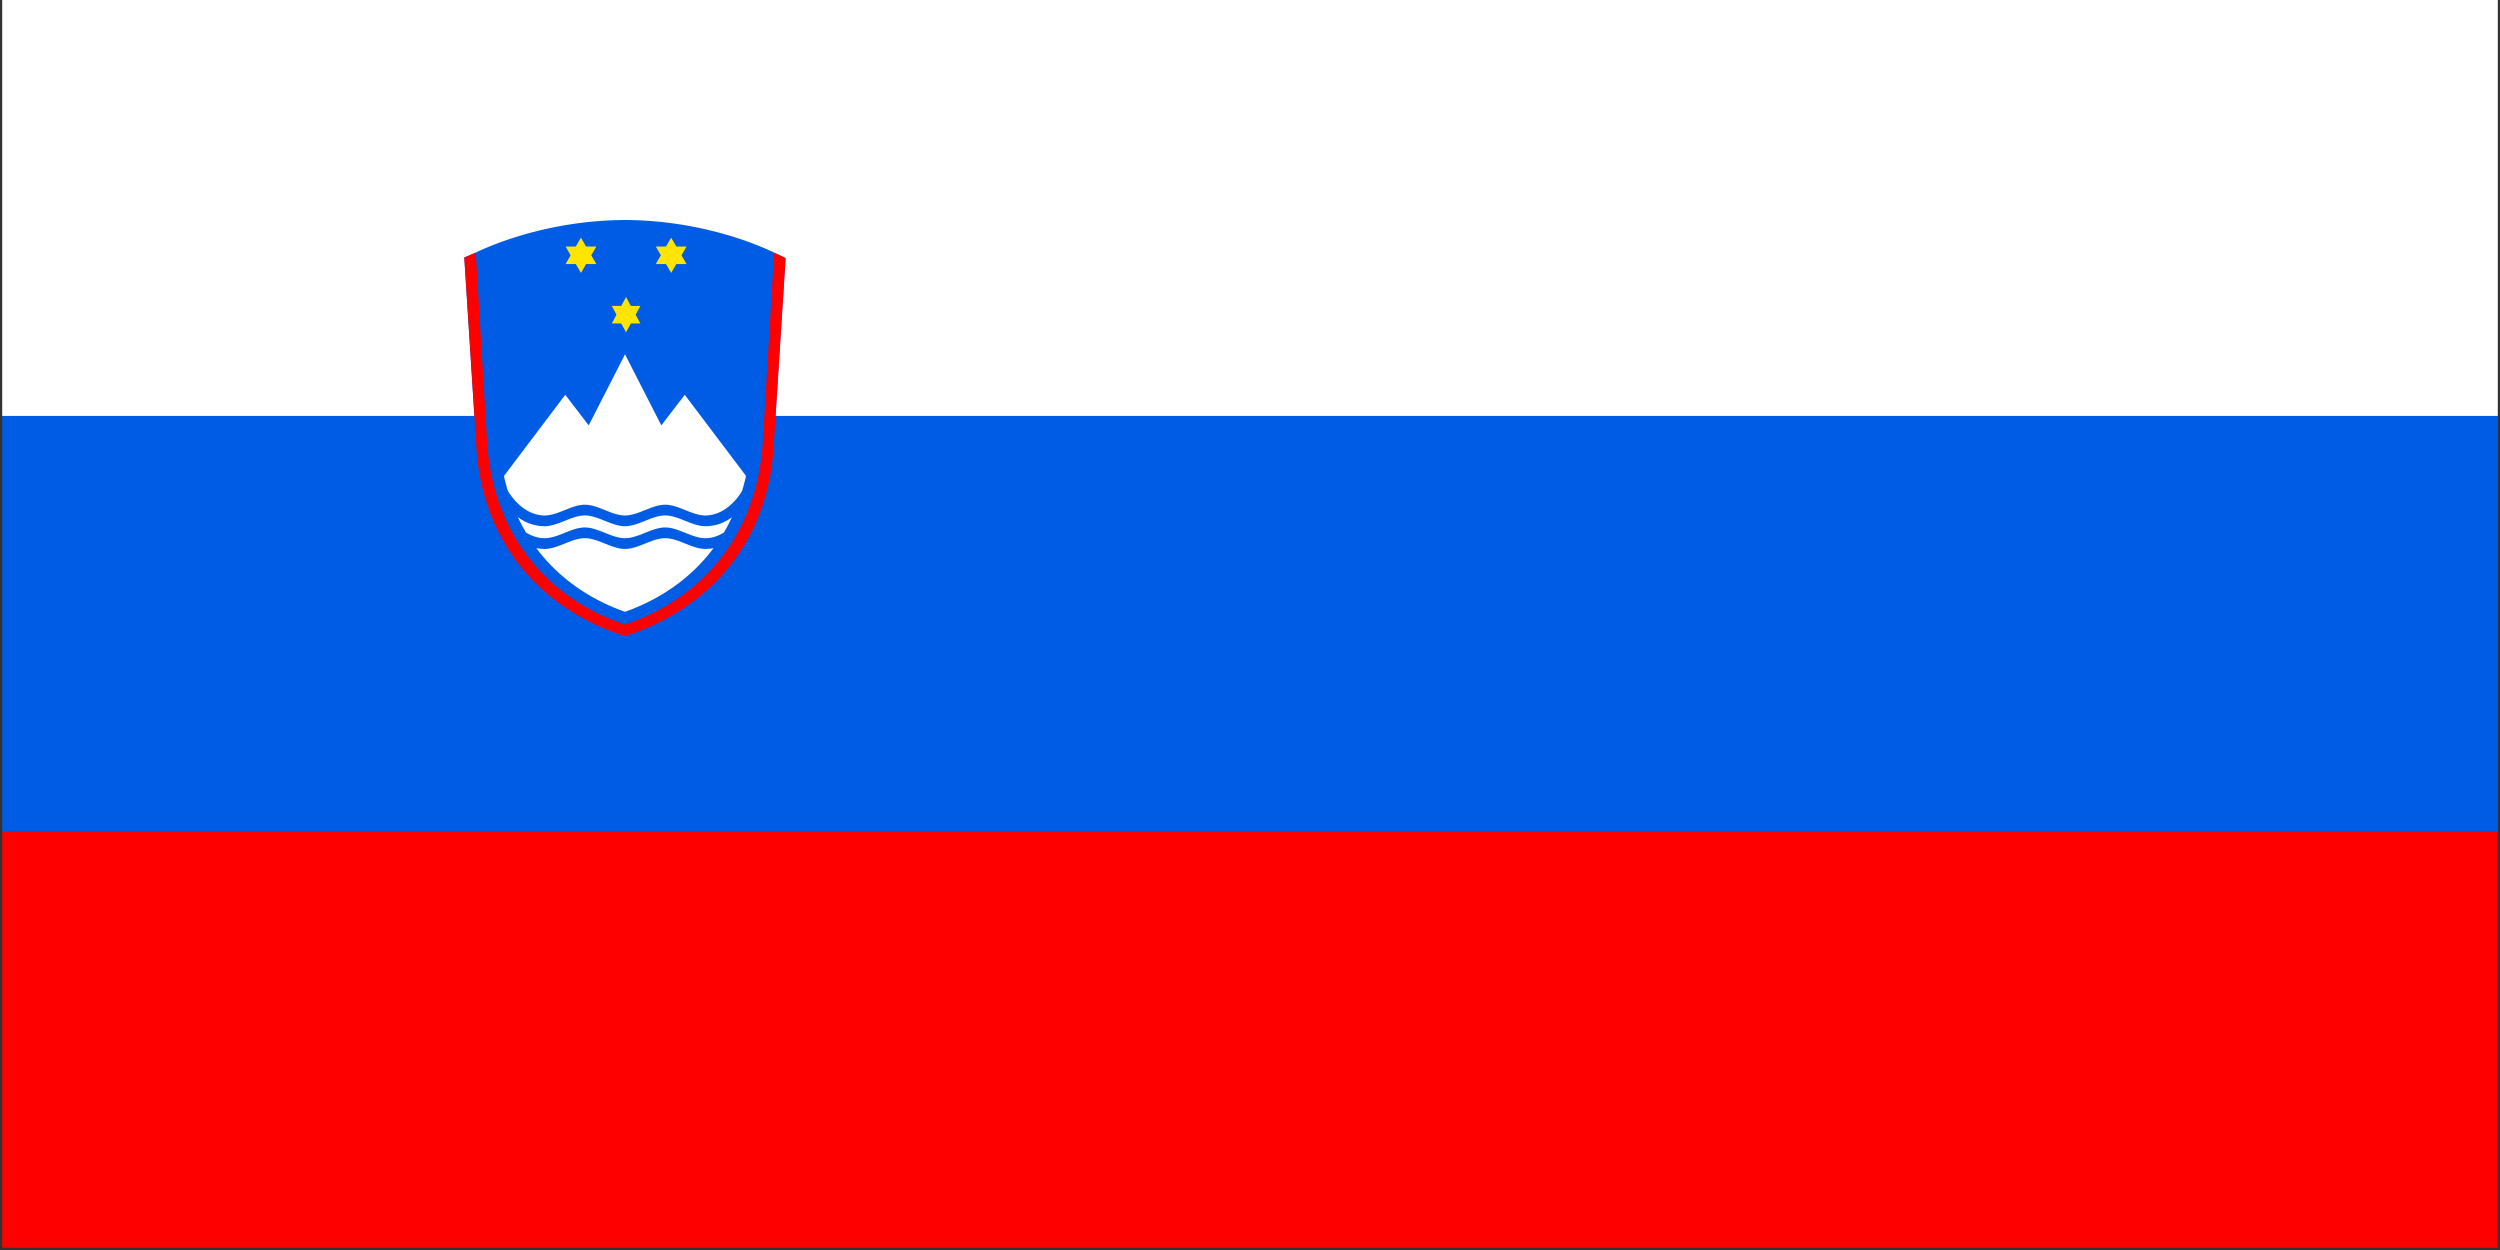 <svg xmlns="http://www.w3.org/2000/svg" width="1136" height="568" overflow="hidden"><rect width="100%" height="100%" fill="#333333" stroke="none"/><defs><clipPath id="a"><path d="M-1 94h1136v568H-1z"/></clipPath></defs><g fill-rule="evenodd" clip-path="url(#a)" transform="translate(1 -94)"><path fill="red" d="M0 472h1134v189H0Z"/><path fill="#005CE5" d="M0 283h1134v189H0Z"/><path fill="#FFF" d="M0 94h1134v189H0Z"/><path fill="#005CE5" d="M282.941 193.979a140.7 140.7 0 0 0-3.794.064c-24.531.637-47.561 6.976-63.96 14.707l.002.022c-1.794.75-3.55 1.502-5.22 2.254l5.637 88.348c3.905 46.169 33.972 73.049 67.379 83.605 33.408-10.556 63.473-37.436 67.379-83.605l5.605-88.068a128.885 128.885 0 0 0-5.22-2.534l.002-.022c-17.236-8.126-41.795-14.726-67.725-14.769a1.085 1.085 0 0 0-.057-.002h-.028Z"/><path fill="#FFF" d="m283.003 255.006-16.493 32.275-10.663-13.881-27.862 36.898a92.52 92.52 0 0 0 1.74 6.66c3.112 5.263 9.092 11.271 16.762 11.271 6.086 0 12.172-4.879 18.258-4.879 6.086 0 12.172 4.879 18.258 4.879 6.086 0 12.172-4.879 18.258-4.879 6.086 0 12.173 4.879 18.259 4.879 7.6 0 13.54-5.897 16.676-11.125a92.718 92.718 0 0 0 1.789-6.855L310.159 273.4l-10.663 13.881Zm-18.258 73.223c-6.086 0-12.172 4.879-18.258 4.879-4.817 0-8.955-1.71-12.16-4.135 1.131 2.407 2.329 4.749 3.639 6.965 2.511 1.564 5.364 2.622 8.521 2.622 6.086 0 12.172-4.879 18.258-4.879 6.086 0 12.172 4.879 18.258 4.879 6.086 0 12.172-4.879 18.258-4.879 6.086 0 12.173 4.879 18.259 4.879 3.111 0 5.925-1.034 8.411-2.561 1.309-2.209 2.506-4.543 3.639-6.941-3.19 2.38-7.29 4.05-12.05 4.05-6.086 0-12.173-4.879-18.259-4.879s-12.172 4.879-18.258 4.879c-6.086 0-12.172-4.879-18.258-4.879Zm0 10.331c-6.086 0-12.172 4.879-18.258 4.879-1.323 0-2.58-.155-3.798-.39 10.529 14.096 24.894 23.531 40.302 28.957 15.376-5.417 29.718-14.859 40.241-28.933a19.89 19.89 0 0 1-3.712.366c-6.086 0-12.173-4.879-18.259-4.879s-12.172 4.879-18.258 4.879c-6.086 0-12.172-4.879-18.258-4.879Z"/><path fill="#FFE500" d="M255.986 206.011h14l-7 12"/><path fill="#FFE500" d="M255.986 213.989h14l-7-12M296.986 206.011h14l-7 12"/><path fill="#FFE500" d="M296.986 213.989h14l-7-12M276.987 233.011h13l-6.5 12"/><path fill="#FFE500" d="M276.987 240.989h13l-6.5-12"/><path fill="red" d="M282.951 194.013a159.127 159.127 0 0 1 0 0Zm-67.757 14.793a212.95 212.95 0 0 0-5.22 2.254l5.637 88.35c3.905 46.169 33.971 73.048 67.379 83.603 33.407-10.555 63.473-37.434 67.379-83.603l5.605-88.07a127.605 127.605 0 0 0-5.22-2.534l-5.231 87.679c-3.625 44.887-31.535 71.02-62.548 81.283-31.013-10.263-58.924-36.396-62.55-81.283Z"/></g></svg>